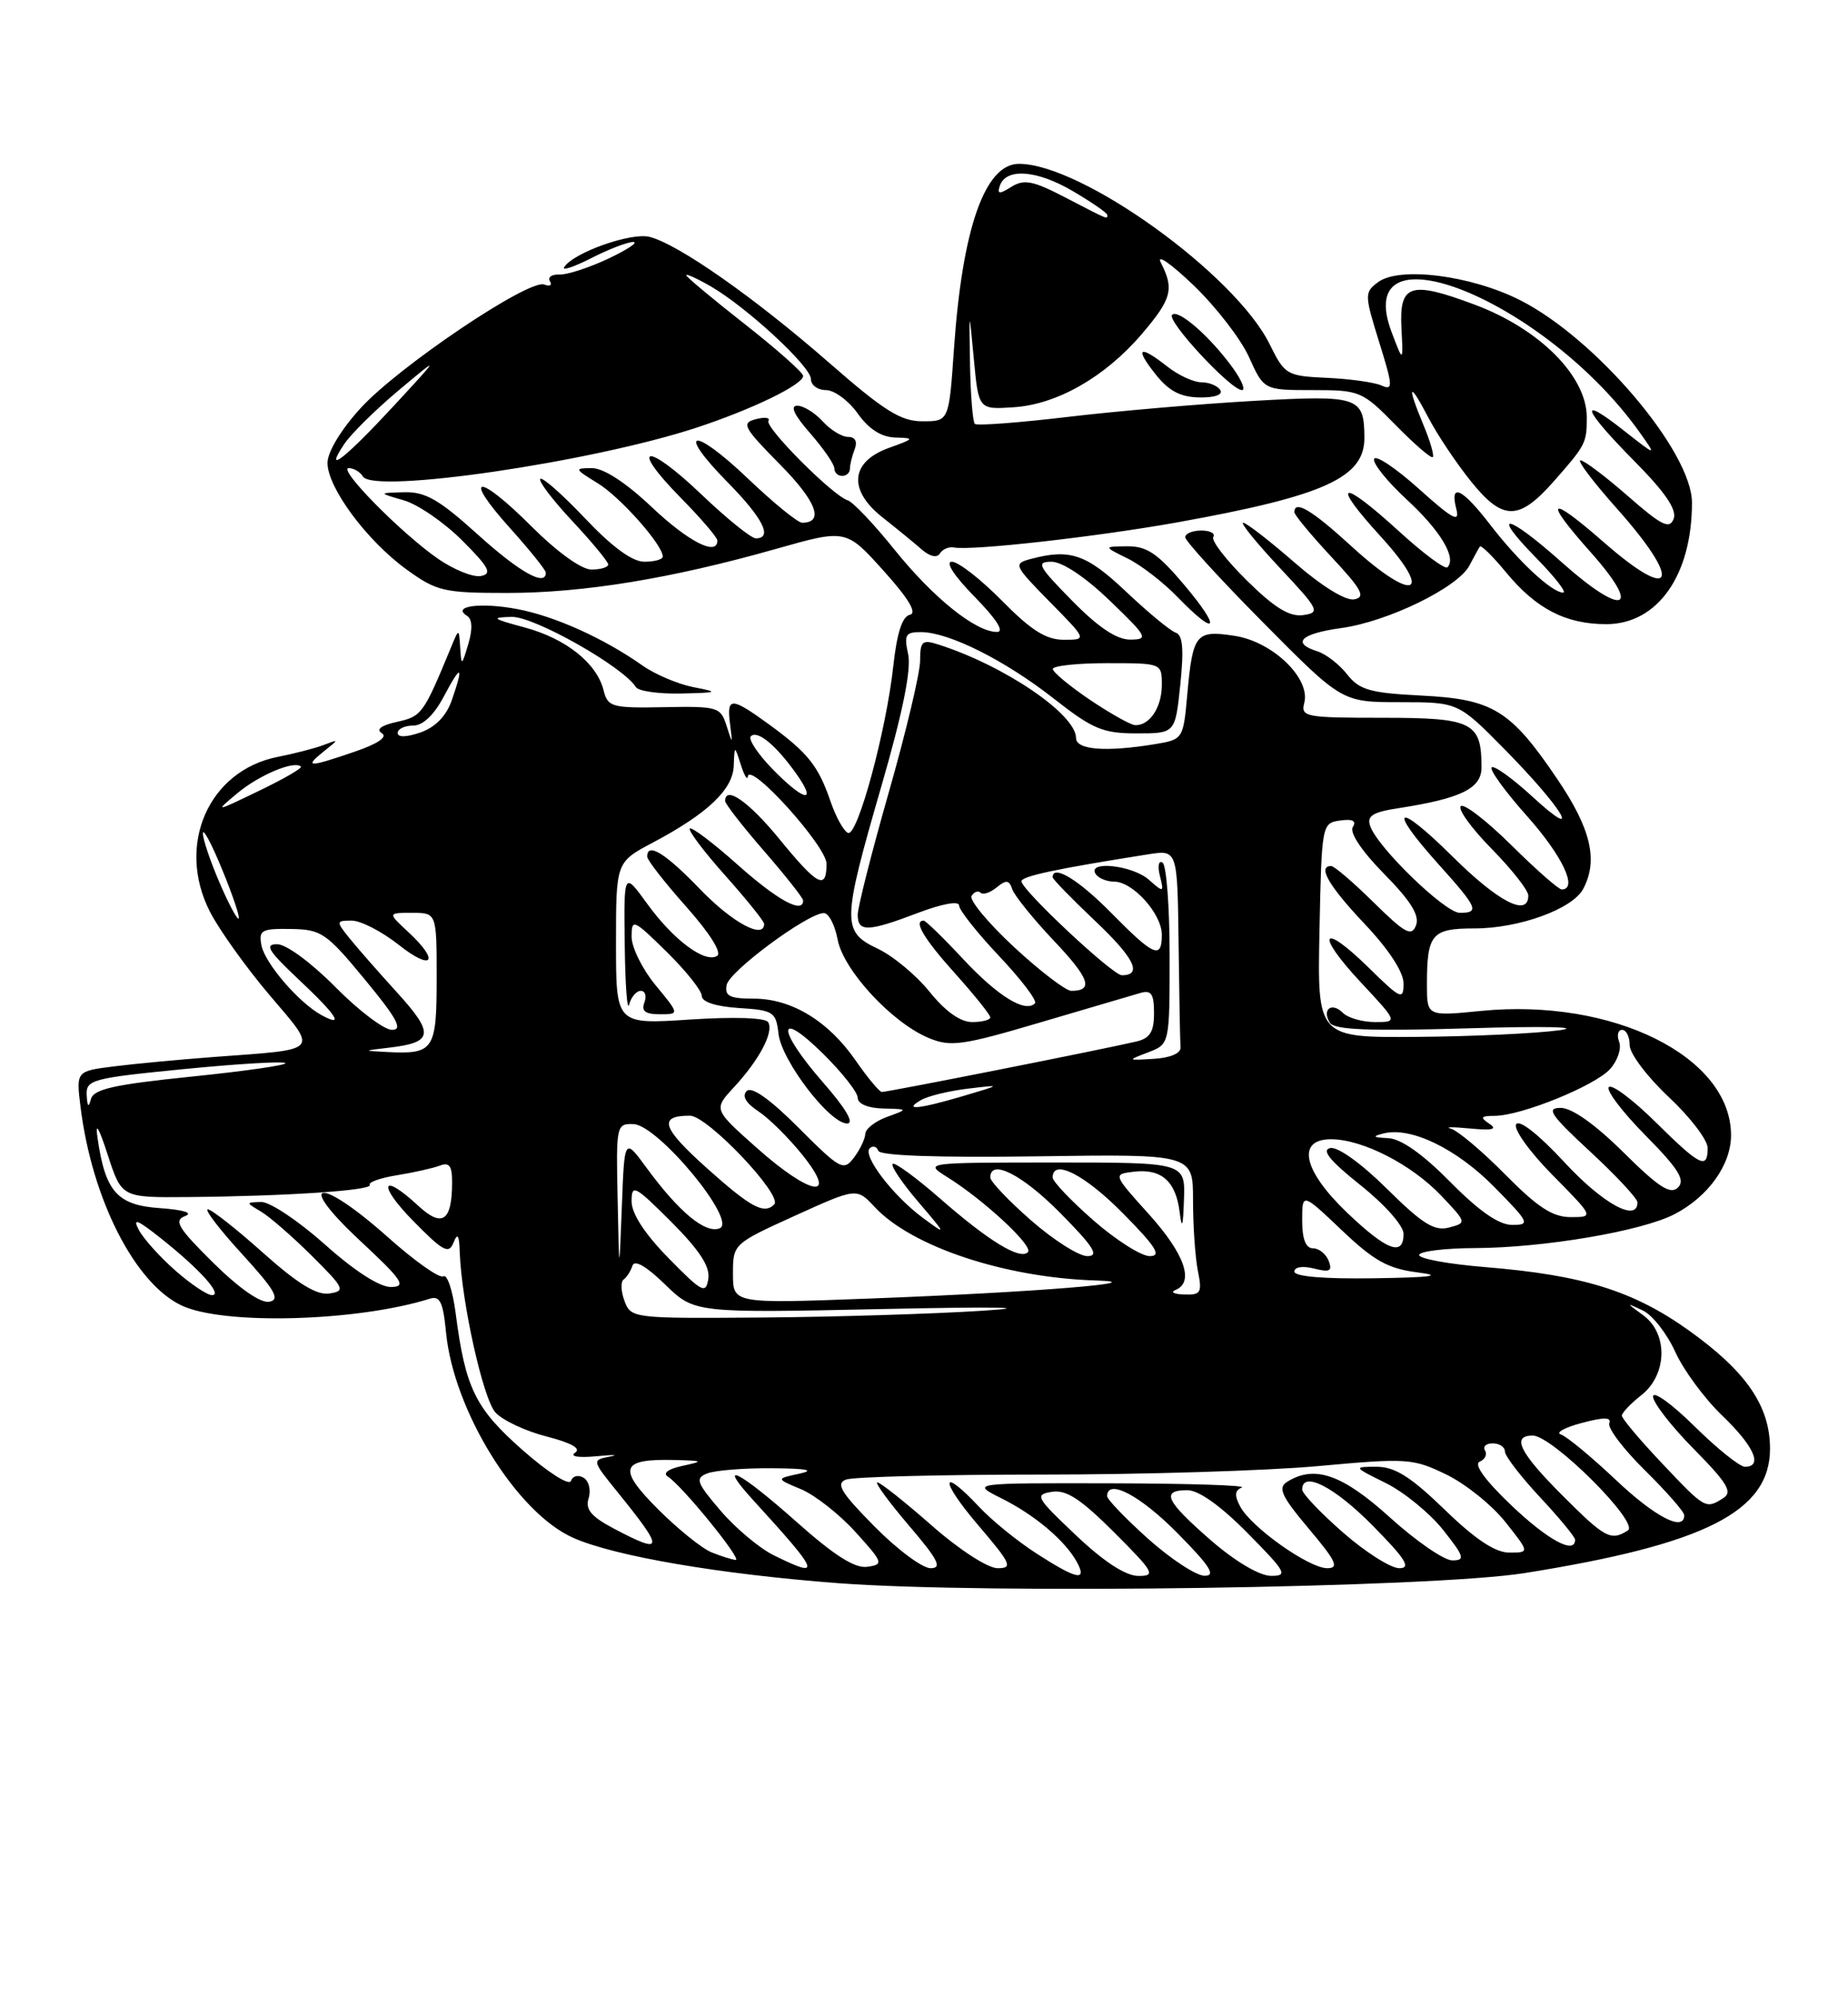 <?xml version="1.0" encoding="UTF-8" standalone="no"?>
<!DOCTYPE svg PUBLIC "-//W3C//DTD SVG 1.1//EN" "http://www.w3.org/Graphics/SVG/1.1/DTD/svg11.dtd" >
<svg xmlns="http://www.w3.org/2000/svg" xmlns:xlink="http://www.w3.org/1999/xlink" version="1.1" viewBox="0 0 237 256">
 <g >
 <path fill="currentColor"
d=" M 195.50 201.63 C 218.69 197.94 227.00 193.73 227.00 185.68 C 227.00 180.22 223.95 175.78 216.58 170.52 C 209.46 165.44 202.98 163.43 190.49 162.41 C 185.82 162.03 182.00 161.34 182.00 160.86 C 182.00 160.39 185.26 159.98 189.25 159.97 C 198.06 159.92 210.55 157.80 214.74 155.63 C 219.06 153.40 222.00 149.30 222.00 145.51 C 222.00 135.44 206.87 127.91 189.97 129.57 C 183.00 130.26 183.00 130.26 183.00 126.21 C 183.00 119.72 183.60 119.00 189.09 119.00 C 194.81 119.00 201.65 116.52 203.03 113.95 C 204.99 110.29 204.04 106.24 199.75 99.90 C 193.72 90.99 191.48 89.61 182.25 89.15 C 175.69 88.82 174.34 88.43 172.77 86.44 C 171.77 85.16 170.06 83.84 168.97 83.49 C 165.58 82.42 166.80 81.22 172.01 80.50 C 177.98 79.68 186.96 75.31 188.44 72.50 C 189.02 71.40 189.62 70.30 189.78 70.06 C 189.93 69.81 191.43 71.28 193.12 73.33 C 196.99 78.03 200.80 80.00 206.00 80.00 C 212.56 80.00 216.98 73.76 216.99 64.45 C 217.01 57.93 204.69 43.41 194.98 38.49 C 188.65 35.28 179.44 34.12 176.71 36.18 C 174.98 37.48 174.99 37.79 176.87 43.84 C 178.65 49.54 178.67 50.08 177.17 49.41 C 176.25 49.00 173.10 48.56 170.17 48.43 C 165.02 48.19 164.77 48.05 162.83 44.12 C 158.39 35.15 138.72 21.00 130.68 21.00 C 126.31 21.00 123.41 29.26 122.34 44.75 C 121.70 54.00 121.70 54.00 118.31 54.00 C 115.52 54.00 113.40 52.67 106.35 46.51 C 96.80 38.17 86.99 31.29 83.30 30.36 C 80.92 29.76 73.49 32.40 72.35 34.25 C 72.04 34.74 73.62 34.21 75.86 33.07 C 78.09 31.93 80.50 31.01 81.21 31.02 C 81.92 31.03 80.47 31.99 78.00 33.16 C 75.53 34.32 72.70 35.24 71.73 35.19 C 70.75 35.15 70.21 35.54 70.53 36.05 C 70.85 36.56 70.51 36.75 69.79 36.47 C 67.84 35.73 51.13 46.96 46.25 52.31 C 43.75 55.04 42.00 57.93 42.00 59.33 C 42.00 62.50 47.04 69.30 52.15 73.00 C 56.01 75.79 56.91 76.00 65.04 76.00 C 74.84 76.00 86.13 74.15 99.50 70.36 C 108.50 67.81 108.50 67.81 113.31 73.15 C 116.56 76.76 117.65 78.60 116.68 78.80 C 115.72 79.00 115.03 81.12 114.57 85.30 C 113.68 93.58 110.00 107.17 108.77 106.76 C 108.23 106.58 107.21 104.75 106.51 102.71 C 104.94 98.14 103.60 96.47 98.60 92.83 C 93.76 89.32 93.19 89.31 93.62 92.75 C 93.96 95.45 93.95 95.45 93.17 93.00 C 92.41 90.62 92.03 90.51 85.18 90.64 C 78.46 90.77 77.94 90.62 77.41 88.48 C 76.53 84.99 72.58 81.85 67.28 80.42 C 63.10 79.30 62.89 79.13 65.64 79.07 C 68.52 79.01 79.93 85.46 81.55 88.07 C 81.86 88.58 84.45 88.95 87.31 88.89 C 92.16 88.78 92.27 88.72 88.91 88.07 C 86.94 87.68 84.01 86.44 82.41 85.31 C 77.42 81.80 71.13 78.96 66.30 78.06 C 61.60 77.18 57.88 77.69 59.89 78.93 C 60.57 79.35 60.63 80.61 60.06 82.54 C 59.21 85.38 59.17 85.40 59.02 83.00 C 58.86 80.50 58.86 80.50 57.83 83.00 C 54.31 91.52 54.09 91.82 50.93 92.52 C 48.88 92.97 48.18 93.49 48.97 93.98 C 49.75 94.46 48.45 95.34 45.42 96.37 C 39.54 98.38 38.96 98.37 41.50 96.33 C 43.50 94.73 43.50 94.73 41.50 95.49 C 40.40 95.91 37.76 96.59 35.63 97.01 C 26.75 98.76 22.56 108.30 26.92 116.85 C 28.10 119.16 31.53 123.96 34.54 127.51 C 40.84 134.93 41.26 134.45 27.50 135.47 C 23.10 135.80 17.31 136.34 14.63 136.68 C 9.76 137.29 9.76 137.29 10.33 141.90 C 11.80 153.71 17.28 164.48 23.27 167.32 C 28.62 169.86 45.76 169.40 55.12 166.46 C 56.42 166.05 56.83 166.89 57.20 170.77 C 58.17 180.82 66.28 193.91 73.52 197.11 C 78.84 199.47 92.34 201.77 107.50 202.92 C 126.58 204.36 183.60 203.52 195.50 201.63 Z  M 132.95 199.13 C 130.50 197.56 127.18 194.86 125.56 193.13 C 120.57 187.81 120.49 189.68 125.46 195.50 C 129.67 200.43 129.93 201.00 127.94 201.00 C 126.68 201.00 123.02 198.63 119.46 195.50 C 116.01 192.47 112.89 190.00 112.52 190.00 C 112.15 190.00 113.96 192.47 116.54 195.50 C 120.33 199.93 120.87 201.00 119.34 201.00 C 118.29 201.00 115.05 198.59 112.14 195.64 C 107.84 191.29 107.15 190.15 108.50 189.64 C 109.42 189.29 120.74 189.00 133.66 189.00 C 146.58 189.00 162.52 188.51 169.08 187.91 C 180.45 186.87 181.21 186.92 185.48 188.99 C 187.94 190.18 191.35 192.92 193.06 195.08 C 196.17 199.00 196.17 199.00 193.56 199.00 C 191.76 199.00 189.21 197.31 185.28 193.50 C 180.92 189.28 178.89 188.00 176.55 188.00 C 173.53 188.00 173.54 188.02 177.75 190.10 C 180.08 191.26 183.38 193.96 185.08 196.10 C 187.80 199.53 187.94 200.00 186.25 200.00 C 185.20 200.00 181.61 197.53 178.26 194.50 C 172.13 188.95 168.56 187.72 165.04 189.95 C 163.85 190.71 164.37 191.81 167.85 195.94 C 171.36 200.10 171.78 201.00 170.21 201.00 C 167.87 201.00 160.49 195.78 159.06 193.11 C 158.29 191.68 158.35 191.03 159.26 190.66 C 159.94 190.38 152.40 190.14 142.50 190.12 C 124.50 190.08 124.50 190.08 128.44 192.05 C 132.74 194.19 136.64 197.50 138.13 200.25 C 139.46 202.73 138.06 202.43 132.95 199.13 Z  M 138.00 196.79 C 132.85 191.92 132.65 191.57 134.90 191.21 C 136.74 190.91 138.59 192.12 142.89 196.41 C 148.01 201.53 148.27 202.00 145.99 201.99 C 144.37 201.99 141.58 200.18 138.00 196.79 Z  M 147.23 197.22 C 144.33 194.62 141.97 192.16 141.98 191.75 C 142.04 189.47 146.24 191.68 151.00 196.50 C 155.20 200.75 155.99 201.99 154.47 201.97 C 153.38 201.95 150.13 199.81 147.23 197.22 Z  M 155.25 197.39 C 149.48 192.36 148.84 191.00 152.28 191.00 C 153.73 191.00 156.57 193.02 160.00 196.50 C 164.97 201.53 165.22 202.00 162.97 201.98 C 161.50 201.96 158.38 200.11 155.25 197.39 Z  M 99.20 199.33 C 97.39 198.43 94.33 195.87 92.41 193.63 C 89.31 190.00 89.12 189.47 90.71 188.85 C 91.70 188.46 95.42 188.16 99.00 188.19 C 103.50 188.22 104.58 188.44 102.50 188.89 C 99.50 189.53 99.50 189.53 102.74 190.88 C 104.52 191.63 107.66 194.09 109.72 196.37 C 113.28 200.30 113.35 200.52 111.22 200.82 C 109.64 201.05 106.98 199.36 102.16 195.07 C 94.78 188.51 91.78 187.00 96.57 192.25 C 105.22 201.72 105.48 202.42 99.20 199.33 Z  M 172.23 196.42 C 169.35 193.90 167.00 191.43 167.00 190.92 C 167.00 188.46 171.11 190.55 176.00 195.50 C 180.27 199.82 181.01 201.00 179.45 201.00 C 178.36 201.00 175.11 198.94 172.23 196.42 Z  M 91.26 198.97 C 90.03 198.48 86.93 195.98 84.38 193.43 C 79.15 188.20 79.57 186.96 86.50 187.13 C 90.23 187.23 90.30 187.28 87.50 187.89 C 85.68 188.28 84.96 188.83 85.66 189.27 C 87.48 190.42 95.28 200.01 94.34 199.94 C 93.88 199.90 92.49 199.47 91.26 198.97 Z  M 78.70 195.91 C 75.80 194.37 75.04 193.46 75.49 192.03 C 75.81 191.01 75.53 189.83 74.85 189.41 C 74.17 188.99 73.44 189.17 73.23 189.81 C 73.01 190.47 70.30 188.74 67.04 185.88 C 60.93 180.49 59.68 177.94 58.43 168.27 C 58.05 165.39 57.35 163.28 56.86 163.59 C 56.37 163.89 53.17 161.63 49.74 158.57 C 40.98 150.76 37.69 151.10 46.11 158.96 C 51.62 164.09 52.18 164.92 50.16 164.96 C 48.70 164.98 45.51 162.94 41.66 159.50 C 38.27 156.48 34.60 154.03 33.50 154.06 C 31.50 154.12 31.50 154.12 33.50 155.31 C 34.59 155.96 37.52 158.51 40.00 160.97 C 44.18 165.13 44.34 165.47 42.24 165.79 C 40.63 166.04 38.19 164.55 33.74 160.58 C 30.31 157.51 27.12 155.01 26.65 155.00 C 26.18 155.00 28.16 157.59 31.06 160.75 C 35.28 165.37 35.96 166.57 34.54 166.85 C 33.44 167.06 30.70 165.16 27.36 161.87 C 22.83 157.39 22.25 156.43 23.73 155.87 C 24.82 155.46 23.58 155.07 20.51 154.85 C 15.03 154.47 13.50 152.75 12.51 145.86 C 12.19 143.70 12.66 144.46 13.81 148.00 C 15.60 153.50 15.60 153.50 24.05 153.43 C 36.70 153.32 47.85 152.58 47.42 151.87 C 47.21 151.53 48.79 150.97 50.93 150.63 C 53.07 150.28 55.54 149.73 56.41 149.40 C 57.64 148.93 58.00 149.44 57.98 151.64 C 57.96 156.55 56.70 157.38 53.62 154.53 C 48.88 150.14 48.38 151.80 53.02 156.52 C 56.82 160.39 57.56 160.79 58.16 159.27 C 58.68 157.96 58.89 158.28 58.96 160.50 C 59.19 166.87 61.95 179.28 63.53 181.03 C 64.44 182.04 67.39 183.43 70.10 184.12 C 73.30 184.94 74.57 185.67 73.75 186.20 C 73.03 186.68 74.18 186.87 76.50 186.65 C 78.70 186.44 79.46 186.46 78.19 186.70 C 75.89 187.14 75.90 187.17 79.26 191.32 C 85.24 198.71 85.17 199.32 78.70 195.91 Z  M 193.82 192.94 C 190.47 189.75 188.97 187.68 189.76 187.35 C 190.45 187.06 190.76 186.42 190.45 185.91 C 190.14 185.41 190.58 185.00 191.44 185.00 C 192.30 185.00 193.00 185.47 193.00 186.04 C 193.00 186.62 195.03 189.25 197.50 191.90 C 199.97 194.54 202.00 197.00 202.00 197.35 C 202.00 199.29 198.51 197.40 193.82 192.94 Z  M 200.35 191.65 C 194.87 186.17 193.80 184.00 196.57 184.00 C 199.08 184.00 210.31 195.19 208.77 196.16 C 206.59 197.55 205.84 197.15 200.35 191.65 Z  M 207.18 189.64 C 204.05 186.69 200.90 184.09 200.18 183.86 C 199.45 183.64 200.65 182.97 202.83 182.39 C 205.72 181.62 206.69 181.63 206.39 182.43 C 206.15 183.04 208.22 185.76 210.98 188.48 C 213.74 191.20 216.00 193.78 216.00 194.21 C 216.00 196.38 212.26 194.45 207.18 189.64 Z  M 213.15 187.56 C 210.32 184.57 208.00 181.82 208.00 181.45 C 208.00 181.09 209.12 179.90 210.50 178.82 C 213.82 176.21 213.95 170.94 210.75 168.59 C 208.50 166.94 208.50 166.94 210.71 167.98 C 211.92 168.56 213.78 170.93 214.84 173.26 C 215.89 175.59 218.61 179.28 220.88 181.45 C 224.96 185.37 226.13 188.00 223.78 188.00 C 223.11 188.00 220.19 185.65 217.28 182.78 C 214.38 179.92 212.00 178.21 212.00 179.00 C 212.00 179.79 214.36 182.83 217.25 185.75 C 221.54 190.10 222.23 191.24 221.00 192.02 C 218.74 193.45 218.68 193.41 213.15 187.56 Z  M 80.09 166.75 C 79.63 165.51 79.58 164.28 79.98 164.00 C 80.37 163.72 80.88 162.93 81.11 162.23 C 81.37 161.42 82.89 162.29 85.29 164.63 C 89.07 168.30 89.07 168.30 113.28 167.78 C 127.95 167.47 132.96 167.56 126.00 168.00 C 119.67 168.41 106.95 168.80 97.72 168.87 C 81.17 169.00 80.92 168.97 80.09 166.75 Z  M 94.00 163.27 C 94.00 159.45 94.03 159.42 101.93 155.83 C 109.87 152.23 109.87 152.23 112.18 154.71 C 116.92 159.79 128.87 163.76 140.50 164.12 C 148.44 164.36 132.58 165.64 111.75 166.43 C 94.00 167.10 94.00 167.10 94.00 163.27 Z  M 22.50 162.86 C 20.53 161.14 18.43 158.80 17.82 157.67 C 16.96 156.06 17.57 156.29 20.61 158.70 C 25.61 162.66 28.62 166.00 27.19 166.00 C 26.57 166.00 24.46 164.59 22.50 162.86 Z  M 85.75 161.27 C 82.69 158.15 81.00 155.56 81.00 153.98 C 81.00 151.72 81.40 151.93 86.09 156.61 C 89.71 160.24 91.08 162.34 90.84 163.90 C 90.53 165.90 90.06 165.66 85.75 161.27 Z  M 150.75 165.34 C 153.20 164.35 151.93 160.72 147.36 155.65 C 142.72 150.50 142.72 150.50 145.42 150.18 C 148.93 149.76 150.79 151.39 151.28 155.32 C 151.58 157.68 151.72 157.27 151.84 153.75 C 152.00 149.00 152.00 149.00 135.25 149.00 C 118.50 149.01 118.50 149.01 121.50 150.88 C 126.22 153.83 132.57 159.73 131.83 160.49 C 130.82 161.53 126.80 159.08 120.55 153.61 C 117.47 150.92 114.74 148.93 114.48 149.18 C 114.22 149.44 115.70 151.63 117.76 154.04 C 121.44 158.35 121.45 158.38 118.36 156.10 C 114.51 153.26 110.56 148.08 111.55 147.17 C 111.95 146.80 112.44 146.95 112.64 147.50 C 112.87 148.13 120.31 148.39 133.00 148.21 C 153.00 147.92 153.00 147.92 153.00 153.83 C 153.00 157.09 153.28 161.16 153.62 162.88 C 154.19 165.69 154.01 165.99 151.88 165.92 C 150.57 165.88 150.06 165.62 150.75 165.34 Z  M 166.00 162.98 C 166.00 162.39 167.06 162.23 168.51 162.59 C 170.54 163.10 170.90 162.92 170.40 161.61 C 170.06 160.73 169.16 160.00 168.39 160.00 C 167.46 160.00 167.00 158.82 167.00 156.43 C 167.00 152.86 167.00 152.86 172.08 157.68 C 176.21 161.61 178.01 162.61 181.83 163.09 C 185.16 163.52 183.57 163.73 176.25 163.84 C 169.85 163.94 166.00 163.62 166.00 162.98 Z  M 79.21 153.75 C 79.00 144.22 79.05 144.00 81.25 144.08 C 84.41 144.20 94.62 156.55 92.29 157.44 C 90.45 158.15 87.10 155.37 82.90 149.66 C 80.08 145.81 80.08 145.81 79.75 154.66 C 79.41 163.50 79.41 163.50 79.21 153.75 Z  M 132.23 156.42 C 129.35 153.90 127.00 151.43 127.00 150.92 C 127.00 148.46 131.11 150.55 136.00 155.50 C 140.27 159.82 141.01 161.00 139.45 161.00 C 138.36 161.00 135.11 158.94 132.23 156.42 Z  M 140.23 156.42 C 137.35 153.90 135.00 151.43 135.00 150.92 C 135.00 148.46 139.11 150.55 144.00 155.50 C 148.27 159.82 149.01 161.00 147.45 161.00 C 146.36 161.00 143.11 158.94 140.23 156.42 Z  M 172.75 155.42 C 167.09 150.02 166.23 145.99 170.75 146.02 C 174.78 146.05 181.03 149.26 184.82 153.24 C 188.12 156.72 188.12 156.73 185.82 157.34 C 183.95 157.83 182.41 156.86 177.87 152.37 C 174.58 149.11 171.56 146.95 170.60 147.15 C 169.43 147.40 170.57 148.79 174.47 151.90 C 177.60 154.39 180.00 157.10 180.00 158.15 C 180.00 161.10 177.85 160.29 172.75 155.42 Z  M 186.00 151.50 C 182.45 147.91 179.69 145.96 178.03 145.88 C 176.07 145.79 175.93 145.66 177.42 145.28 C 180.92 144.38 186.78 147.21 191.63 152.13 C 196.14 156.71 196.28 157.00 193.93 157.00 C 192.23 157.00 189.70 155.25 186.00 151.50 Z  M 193.05 150.55 C 190.09 147.55 186.95 144.91 186.08 144.67 C 185.21 144.44 186.30 144.43 188.50 144.64 C 191.40 144.92 192.09 144.75 191.00 144.03 C 189.77 143.21 189.90 143.03 191.71 143.02 C 195.14 142.99 204.53 139.18 206.49 137.02 C 207.45 135.95 207.98 134.38 207.65 133.54 C 207.33 132.69 207.50 132.00 208.03 132.00 C 208.56 132.00 209.00 132.88 209.00 133.96 C 209.00 135.04 211.25 138.02 214.00 140.60 C 216.75 143.17 219.00 146.11 219.00 147.14 C 219.00 149.95 218.04 149.47 212.31 143.81 C 209.41 140.95 206.73 138.94 206.33 139.33 C 205.94 139.73 208.05 142.51 211.02 145.52 C 215.26 149.81 216.16 151.24 215.20 152.20 C 214.24 153.16 212.74 152.20 208.21 147.71 C 204.59 144.12 201.59 142.00 200.16 142.00 C 198.24 142.00 198.83 142.88 203.94 147.61 C 207.27 150.69 210.00 153.62 210.00 154.11 C 210.00 156.72 205.56 154.29 200.66 149.00 C 197.33 145.40 194.84 143.45 194.44 144.10 C 194.07 144.70 196.16 147.63 199.10 150.60 C 204.43 156.00 204.43 156.00 201.43 156.00 C 199.12 156.00 197.19 154.74 193.05 150.55 Z  M 90.66 149.73 C 84.87 144.54 84.37 143.00 88.48 143.00 C 90.73 143.00 100.44 153.23 99.29 154.38 C 97.98 155.68 96.31 154.78 90.66 149.73 Z  M 97.00 147.08 C 91.50 142.19 91.50 142.19 94.13 139.35 C 97.42 135.79 99.27 132.25 98.51 131.01 C 98.16 130.44 94.07 130.31 88.46 130.68 C 79.00 131.30 79.00 131.30 79.00 120.90 C 79.00 110.50 79.00 110.50 83.72 108.00 C 90.74 104.28 93.99 101.20 94.10 98.16 C 94.20 95.50 94.20 95.50 95.00 98.00 C 95.44 99.38 95.85 100.07 95.90 99.54 C 96.11 97.51 106.00 108.46 106.00 110.71 C 106.00 114.14 104.86 113.54 99.96 107.55 C 96.04 102.76 93.00 100.63 93.00 102.67 C 93.00 103.04 95.25 105.93 98.00 109.09 C 100.75 112.26 103.00 115.10 103.00 115.42 C 103.00 117.18 99.73 115.40 94.65 110.88 C 91.49 108.06 88.71 105.96 88.47 106.20 C 88.23 106.44 90.27 109.15 93.02 112.23 C 95.76 115.30 98.00 118.09 98.00 118.41 C 98.00 120.46 93.92 118.26 89.81 114.00 C 85.31 109.33 83.00 107.91 83.00 109.80 C 83.00 110.24 85.26 113.13 88.02 116.23 C 91.01 119.59 92.61 122.12 91.97 122.52 C 90.40 123.49 86.36 120.48 82.98 115.81 C 80.00 111.70 80.00 111.70 80.12 121.10 C 80.18 126.27 80.44 129.71 80.69 128.75 C 80.94 127.79 81.61 127.00 82.18 127.00 C 82.75 127.00 82.95 127.67 82.64 128.50 C 82.22 129.59 82.76 130.00 84.60 130.00 C 87.15 130.00 87.15 130.00 84.07 126.27 C 82.38 124.22 81.00 121.43 81.00 120.06 C 81.00 117.71 81.23 117.81 85.50 122.00 C 87.97 124.43 90.00 126.97 90.00 127.65 C 90.00 128.42 91.81 129.01 94.75 129.20 C 99.20 129.48 99.52 129.69 99.84 132.50 C 100.23 135.95 106.39 144.00 108.64 144.00 C 109.60 144.00 108.48 142.08 105.58 138.77 C 99.63 131.96 99.57 129.18 105.50 135.00 C 107.97 137.43 110.00 140.00 110.00 140.71 C 110.00 141.48 111.30 142.03 113.25 142.08 C 116.50 142.16 116.50 142.16 113.75 143.16 C 112.24 143.71 110.99 144.69 110.97 145.33 C 110.95 145.97 110.30 147.34 109.52 148.37 C 108.19 150.13 107.78 149.92 102.42 144.55 C 98.73 140.86 96.39 139.21 95.76 139.84 C 95.13 140.47 95.65 141.38 97.23 142.42 C 98.58 143.30 101.13 145.82 102.89 148.01 C 107.61 153.88 104.00 153.31 97.00 147.08 Z  M 11.12 140.38 C 11.01 138.40 11.76 138.19 23.57 137.03 C 30.48 136.35 36.34 136.00 36.59 136.26 C 36.85 136.51 31.44 137.29 24.57 137.99 C 14.63 139.01 12.01 139.59 11.66 140.88 C 11.36 142.01 11.20 141.87 11.12 140.38 Z  M 118.10 141.01 C 118.97 140.49 121.67 139.83 124.10 139.54 C 128.50 139.01 128.50 139.01 123.50 140.49 C 117.79 142.17 115.77 142.36 118.10 141.01 Z  M 109.75 135.95 C 106.24 130.87 101.53 128.01 96.68 128.00 C 93.58 128.00 92.92 127.67 93.19 126.25 C 93.52 124.49 103.52 117.09 105.64 117.03 C 106.26 117.01 107.07 118.53 107.42 120.41 C 108.16 124.36 114.39 131.09 119.12 133.05 C 121.92 134.21 123.42 134.00 133.37 131.06 C 139.49 129.26 145.29 127.55 146.25 127.27 C 147.65 126.87 148.00 127.39 148.00 129.86 C 148.00 132.25 147.48 133.08 145.75 133.49 C 141.63 134.47 113.70 140.00 113.09 139.96 C 112.77 139.94 111.26 138.13 109.75 135.95 Z  M 147.25 134.88 C 150.00 133.83 150.00 133.83 150.00 122.48 C 150.00 116.23 149.59 110.87 149.09 110.56 C 148.59 110.25 148.44 111.01 148.75 112.25 C 149.29 114.42 149.25 114.44 147.33 112.75 C 145.23 110.90 139.43 110.27 140.50 112.00 C 140.84 112.55 141.91 113.00 142.88 113.00 C 145.29 113.00 149.00 117.13 149.00 119.81 C 149.00 123.01 147.98 122.56 142.50 117.00 C 138.33 112.76 135.00 110.74 135.00 112.44 C 135.00 112.69 137.47 115.22 140.48 118.07 C 145.48 122.80 146.56 125.00 143.87 125.00 C 142.69 125.00 131.00 114.06 131.00 112.96 C 131.00 112.31 135.40 111.37 147.25 109.50 C 151.00 108.91 151.00 108.91 151.15 120.95 C 151.23 127.58 151.34 133.56 151.40 134.25 C 151.46 134.99 150.09 135.59 148.00 135.71 C 144.53 135.93 144.53 135.92 147.25 134.88 Z  M 50.00 134.27 C 55.57 133.61 55.72 132.48 50.92 127.21 C 48.49 124.54 45.72 121.38 44.76 120.18 C 43.08 118.08 43.10 118.00 45.12 118.00 C 46.27 118.00 48.96 119.39 51.11 121.08 C 55.47 124.54 56.46 123.25 52.35 119.45 C 49.71 117.00 49.71 117.00 52.85 117.00 C 56.00 117.00 56.00 117.00 56.00 125.39 C 56.00 134.61 55.64 135.14 49.67 134.84 C 46.50 134.68 46.50 134.68 50.00 134.27 Z  M 169.22 119.25 C 169.50 105.65 169.53 105.50 171.86 105.17 C 173.47 104.94 173.99 105.21 173.49 106.01 C 173.05 106.72 174.66 109.12 177.52 112.02 C 180.94 115.49 182.08 117.34 181.60 118.60 C 181.03 120.09 180.21 119.64 176.18 115.68 C 173.57 113.10 171.11 111.00 170.72 111.00 C 168.93 111.00 170.39 113.53 175.00 118.41 C 178.10 121.68 180.00 124.59 180.00 126.05 C 180.00 128.23 179.65 128.08 175.52 124.02 C 169.43 118.05 168.63 119.62 174.54 125.93 C 179.27 131.00 179.27 131.00 176.34 131.00 C 174.72 131.00 172.87 130.47 172.22 129.82 C 170.79 128.39 169.49 129.37 170.55 131.09 C 171.12 132.00 175.58 132.18 188.40 131.80 C 197.90 131.51 203.05 131.62 200.00 132.05 C 196.97 132.46 188.75 132.85 181.72 132.90 C 168.94 133.00 168.94 133.00 169.22 119.25 Z  M 43.00 126.50 C 39.91 123.38 36.69 121.01 35.53 121.02 C 33.89 121.03 34.41 121.88 38.25 125.49 C 43.19 130.13 44.24 131.74 41.25 130.12 C 38.35 128.55 33.98 123.48 33.53 121.17 C 33.16 119.21 33.53 119.01 37.31 119.07 C 41.22 119.13 41.86 119.57 46.81 125.57 C 50.93 130.56 51.71 132.00 50.27 132.00 C 49.26 132.00 45.99 129.53 43.00 126.50 Z  M 119.24 127.15 C 117.54 125.03 114.54 122.53 112.57 121.60 C 107.94 119.40 107.97 118.26 113.05 100.71 C 115.77 91.33 116.89 85.79 116.47 83.86 C 115.92 81.35 116.12 81.00 118.17 81.02 C 121.75 81.06 128.91 84.65 135.17 89.56 C 140.13 93.45 141.44 94.00 145.77 94.00 C 150.72 94.00 150.72 94.00 151.37 87.75 C 151.84 83.19 151.69 81.40 150.78 81.09 C 150.10 80.87 147.24 78.50 144.42 75.84 C 139.32 71.01 137.23 70.30 132.17 71.65 C 129.93 72.25 130.02 72.45 134.63 77.14 C 139.42 82.00 139.42 82.00 136.42 82.00 C 134.15 82.00 132.24 80.79 128.50 77.00 C 125.79 74.25 122.90 72.00 122.08 72.00 C 121.18 72.00 122.36 73.81 125.00 76.50 C 127.80 79.36 128.85 81.00 127.86 81.00 C 125.13 81.00 119.71 76.65 114.74 70.48 C 112.10 67.19 109.38 64.33 108.72 64.13 C 106.81 63.55 98.04 54.75 98.55 53.93 C 98.80 53.52 98.07 53.43 96.92 53.73 C 95.04 54.22 95.35 54.79 100.04 59.54 C 104.71 64.26 105.74 67.00 102.87 67.00 C 102.31 67.00 99.18 64.45 95.92 61.34 C 88.83 54.58 86.59 54.98 93.31 61.81 C 97.85 66.42 99.15 69.00 96.93 69.00 C 96.33 69.00 93.18 66.45 89.92 63.34 C 82.83 56.58 80.59 56.98 87.31 63.81 C 89.89 66.43 92.00 68.89 92.00 69.28 C 92.00 71.33 88.29 69.44 83.59 65.00 C 80.26 61.85 77.42 60.00 75.90 60.00 C 73.62 60.01 73.66 60.10 76.63 61.92 C 79.54 63.69 85.00 69.84 85.00 71.34 C 85.00 71.70 83.94 72.00 82.65 72.00 C 81.08 72.00 78.52 70.12 75.03 66.44 C 72.14 63.39 69.56 61.11 69.29 61.38 C 69.02 61.65 70.87 64.08 73.40 66.79 C 75.93 69.49 78.00 72.00 78.00 72.35 C 78.00 72.71 77.03 73.00 75.85 73.00 C 74.57 73.00 71.45 70.75 68.17 67.48 C 61.29 60.59 59.17 60.75 65.40 67.68 C 67.93 70.49 70.00 73.07 70.00 73.40 C 70.00 75.24 66.63 73.35 61.26 68.50 C 56.33 64.04 54.55 63.02 51.84 63.09 C 48.50 63.18 48.50 63.18 51.79 64.13 C 53.60 64.65 56.97 66.97 59.28 69.28 C 62.73 72.73 63.16 73.54 61.67 73.83 C 60.67 74.02 58.20 73.02 56.16 71.61 C 51.43 68.33 43.23 60.00 44.73 60.00 C 45.36 60.00 46.18 60.48 46.55 61.08 C 47.94 63.32 75.84 59.24 89.31 54.82 C 96.46 52.47 103.00 49.30 103.00 48.18 C 103.00 47.76 99.62 44.76 95.50 41.53 C 91.38 38.30 88.00 35.48 88.00 35.27 C 88.00 35.06 89.41 35.70 91.13 36.69 C 95.78 39.38 104.00 46.98 104.00 48.59 C 104.00 49.37 104.87 50.00 105.93 50.00 C 106.99 50.00 108.83 51.35 110.00 53.00 C 111.42 55.00 113.03 56.03 114.82 56.08 C 117.34 56.15 117.29 56.23 114.00 57.41 C 109.05 59.19 108.73 62.82 113.20 66.33 C 115.01 67.76 117.27 69.60 118.21 70.43 C 119.26 71.34 120.17 71.54 120.54 70.94 C 120.88 70.39 121.68 70.05 122.33 70.17 C 124.63 70.61 140.67 68.80 151.00 66.95 C 169.84 63.56 175.01 61.22 174.98 56.10 C 174.95 50.85 174.27 50.62 160.84 51.38 C 154.05 51.76 143.32 52.68 137.00 53.43 C 130.68 54.18 125.28 54.59 125.02 54.33 C 124.75 54.07 124.47 50.63 124.40 46.68 C 124.28 39.50 124.28 39.50 124.89 46.00 C 125.50 52.50 125.50 52.50 129.99 52.20 C 135.55 51.84 141.71 48.33 146.42 42.83 C 150.27 38.32 150.61 37.06 148.88 33.68 C 148.27 32.48 150.12 33.75 153.00 36.50 C 155.88 39.25 159.11 43.41 160.17 45.75 C 162.09 50.00 162.09 50.00 168.34 50.00 C 174.41 50.00 174.70 50.12 178.98 54.48 C 181.40 56.94 183.54 58.79 183.75 58.59 C 183.95 58.38 183.42 56.54 182.56 54.49 C 180.38 49.26 180.69 48.74 183.17 53.50 C 184.31 55.70 186.81 59.43 188.72 61.79 C 192.76 66.78 194.82 66.75 199.29 61.67 C 203.36 57.05 203.50 56.79 203.50 53.50 C 203.50 48.23 197.48 42.17 189.13 39.05 C 180.87 35.96 179.44 36.41 179.73 42.03 C 179.96 46.50 179.96 46.50 178.48 42.60 C 173.05 28.28 198.31 38.50 210.34 55.50 C 212.47 58.50 212.47 58.50 208.23 55.17 C 202.29 50.49 202.97 52.40 209.64 59.14 C 213.58 63.12 215.08 65.34 214.64 66.50 C 214.11 67.87 213.10 67.37 208.77 63.58 C 205.89 61.06 203.15 59.00 202.69 59.00 C 202.22 59.00 204.35 61.81 207.42 65.25 C 215.82 74.68 214.71 77.40 205.68 69.50 C 198.59 63.30 197.83 63.86 203.97 70.75 C 210.69 78.28 208.24 79.16 200.29 72.07 C 193.24 65.79 191.02 65.40 197.00 71.50 C 199.43 73.98 200.99 75.98 200.46 75.96 C 198.98 75.91 194.72 71.94 191.11 67.25 C 187.49 62.55 185.88 61.81 186.77 65.25 C 187.24 67.06 186.29 66.54 181.96 62.65 C 178.99 59.99 176.41 58.26 176.22 58.83 C 176.04 59.39 177.92 61.73 180.40 64.02 C 184.72 67.99 186.83 71.51 185.63 72.71 C 185.32 73.01 182.54 70.95 179.45 68.13 C 171.93 61.25 170.53 61.61 177.06 68.75 C 184.00 76.35 181.32 77.32 173.39 70.08 C 168.26 65.38 166.00 64.03 166.00 65.65 C 166.00 66.00 168.14 68.58 170.75 71.38 C 174.66 75.57 175.18 76.53 173.68 76.82 C 172.58 77.03 169.54 75.16 166.01 72.09 C 162.79 69.29 159.83 67.00 159.43 67.00 C 159.04 67.00 161.14 69.59 164.10 72.75 C 169.18 78.16 169.36 78.52 167.12 78.84 C 165.38 79.08 163.46 77.91 159.92 74.42 C 157.26 71.80 155.32 69.29 155.60 68.83 C 155.89 68.37 155.19 68.00 154.06 68.00 C 152.93 68.00 152.00 68.39 152.00 68.86 C 152.00 69.33 156.52 74.28 162.06 79.86 C 172.11 90.00 172.11 90.00 179.56 90.00 C 187.01 90.00 187.01 90.00 193.03 96.11 C 200.51 103.71 203.13 108.16 196.58 102.16 C 193.98 99.77 191.60 98.06 191.30 98.36 C 191.00 98.66 193.06 101.49 195.88 104.65 C 200.39 109.72 202.41 114.00 200.28 114.00 C 199.88 114.00 196.97 111.44 193.81 108.31 C 190.64 105.18 187.73 102.94 187.34 103.33 C 186.94 103.72 188.73 106.19 191.31 108.81 C 193.89 111.43 196.00 114.12 196.00 114.78 C 196.00 117.59 192.16 115.61 186.28 109.78 C 179.06 102.63 177.80 103.34 184.50 110.79 C 189.51 116.36 189.79 117.00 187.21 117.00 C 185.32 117.00 176.67 108.63 175.72 105.87 C 175.27 104.58 176.04 104.09 179.33 103.59 C 187.39 102.34 190.00 101.06 190.00 98.36 C 190.00 92.57 188.87 92.00 177.35 92.00 C 167.40 92.00 166.80 91.89 167.27 90.08 C 168.09 86.94 163.20 82.24 158.35 81.50 C 153.37 80.73 152.97 81.22 152.27 88.96 C 151.75 94.75 151.72 94.78 148.12 95.38 C 141.86 96.41 138.00 96.12 138.00 94.60 C 138.00 91.54 128.74 85.26 120.25 82.58 C 118.28 81.95 118.00 82.22 118.00 84.68 C 118.00 86.23 116.20 93.80 114.00 101.50 C 111.80 109.20 110.00 116.29 110.00 117.25 C 110.00 119.49 111.31 119.45 117.75 117.00 C 120.84 115.83 123.00 115.44 123.00 116.06 C 123.00 116.64 125.32 119.57 128.16 122.57 C 130.99 125.57 133.05 128.28 132.73 128.60 C 131.48 129.85 128.00 127.71 123.56 122.97 C 121.01 120.23 118.71 118.00 118.46 118.00 C 117.10 118.00 118.48 120.32 122.50 124.79 C 124.97 127.54 127.00 130.07 127.00 130.40 C 127.00 130.73 125.95 131.00 124.67 131.00 C 123.16 131.00 121.24 129.63 119.24 127.15 Z  M 151.90 75.00 C 148.50 70.96 147.09 70.00 144.59 70.02 C 141.50 70.05 141.50 70.05 144.61 71.58 C 146.32 72.42 149.22 74.66 151.05 76.56 C 156.10 81.76 156.69 80.68 151.90 75.00 Z  M 109.00 60.08 C 109.00 59.58 109.27 58.45 109.61 57.58 C 109.99 56.59 109.68 56.00 108.76 56.00 C 107.96 56.00 106.50 55.10 105.50 54.00 C 104.50 52.90 103.04 52.00 102.24 52.00 C 101.29 52.00 101.86 53.21 103.90 55.53 C 105.60 57.48 107.00 59.50 107.00 60.03 C 107.00 60.57 107.45 61.00 108.00 61.00 C 108.55 61.00 109.00 60.59 109.00 60.08 Z  M 156.50 50.00 C 156.16 49.45 155.07 49.00 154.08 49.00 C 153.08 49.00 151.13 48.10 149.73 47.00 C 146.10 44.15 145.47 44.53 148.17 47.94 C 149.88 50.11 151.38 50.90 153.81 50.94 C 155.77 50.98 156.87 50.59 156.50 50.00 Z  M 158.17 47.25 C 155.28 43.22 151.11 39.56 150.32 40.35 C 149.57 41.09 157.84 50.00 159.28 50.00 C 159.75 50.00 159.25 48.76 158.17 47.25 Z  M 130.06 121.40 C 126.73 118.31 124.28 115.36 124.60 114.83 C 124.93 114.30 125.45 114.12 125.76 114.42 C 126.06 114.73 126.99 114.42 127.82 113.74 C 129.04 112.74 129.42 112.78 129.82 113.98 C 130.10 114.79 132.49 117.76 135.15 120.57 C 139.74 125.41 140.29 127.00 137.39 127.00 C 136.69 127.00 133.39 124.48 130.06 121.40 Z  M 28.14 113.10 C 26.96 110.36 26.01 107.54 26.02 106.81 C 26.04 106.09 27.15 108.18 28.49 111.45 C 29.84 114.72 30.79 117.55 30.61 117.73 C 30.42 117.91 29.31 115.83 28.14 113.10 Z  M 30.50 101.62 C 33.29 99.31 37.77 97.44 38.59 98.26 C 38.78 98.45 36.37 99.85 33.22 101.36 C 27.50 104.12 27.50 104.12 30.50 101.62 Z  M 99.01 98.51 C 97.16 96.60 95.93 94.73 96.29 94.37 C 97.13 93.54 99.51 95.50 102.11 99.16 C 104.92 103.10 103.09 102.72 99.01 98.51 Z  M 51.00 93.95 C 51.00 93.43 51.89 93.00 52.98 93.00 C 54.24 93.00 55.66 91.65 56.93 89.25 C 59.16 85.03 59.52 85.22 57.93 89.78 C 57.23 91.78 55.83 93.21 53.93 93.88 C 52.13 94.50 51.00 94.53 51.00 93.95 Z  M 139.77 89.69 C 137.17 87.93 135.03 86.16 135.02 85.75 C 135.01 85.34 138.15 85.00 142.00 85.00 C 149.00 85.00 149.00 85.00 149.00 87.80 C 149.00 90.68 147.41 93.05 145.55 92.94 C 144.97 92.90 142.37 91.44 139.77 89.69 Z  M 137.50 77.00 C 133.13 72.56 132.83 72.00 134.86 72.00 C 136.24 72.00 139.19 73.97 142.32 76.98 C 147.16 81.63 147.33 81.96 144.96 81.98 C 143.22 81.99 140.87 80.43 137.50 77.00 Z  M 44.11 56.97 C 44.96 55.67 48.10 52.57 51.08 50.07 C 56.50 45.53 56.50 45.53 50.50 52.02 C 44.20 58.82 41.47 60.94 44.11 56.97 Z  M 136.58 25.29 C 132.48 23.16 131.33 22.94 129.72 23.94 C 128.16 24.92 127.87 24.89 128.22 23.83 C 128.99 21.50 132.93 21.77 137.54 24.47 C 139.99 25.91 142.00 27.29 142.00 27.54 C 142.00 28.13 142.29 28.25 136.58 25.29 Z "/>
</g>
</svg>